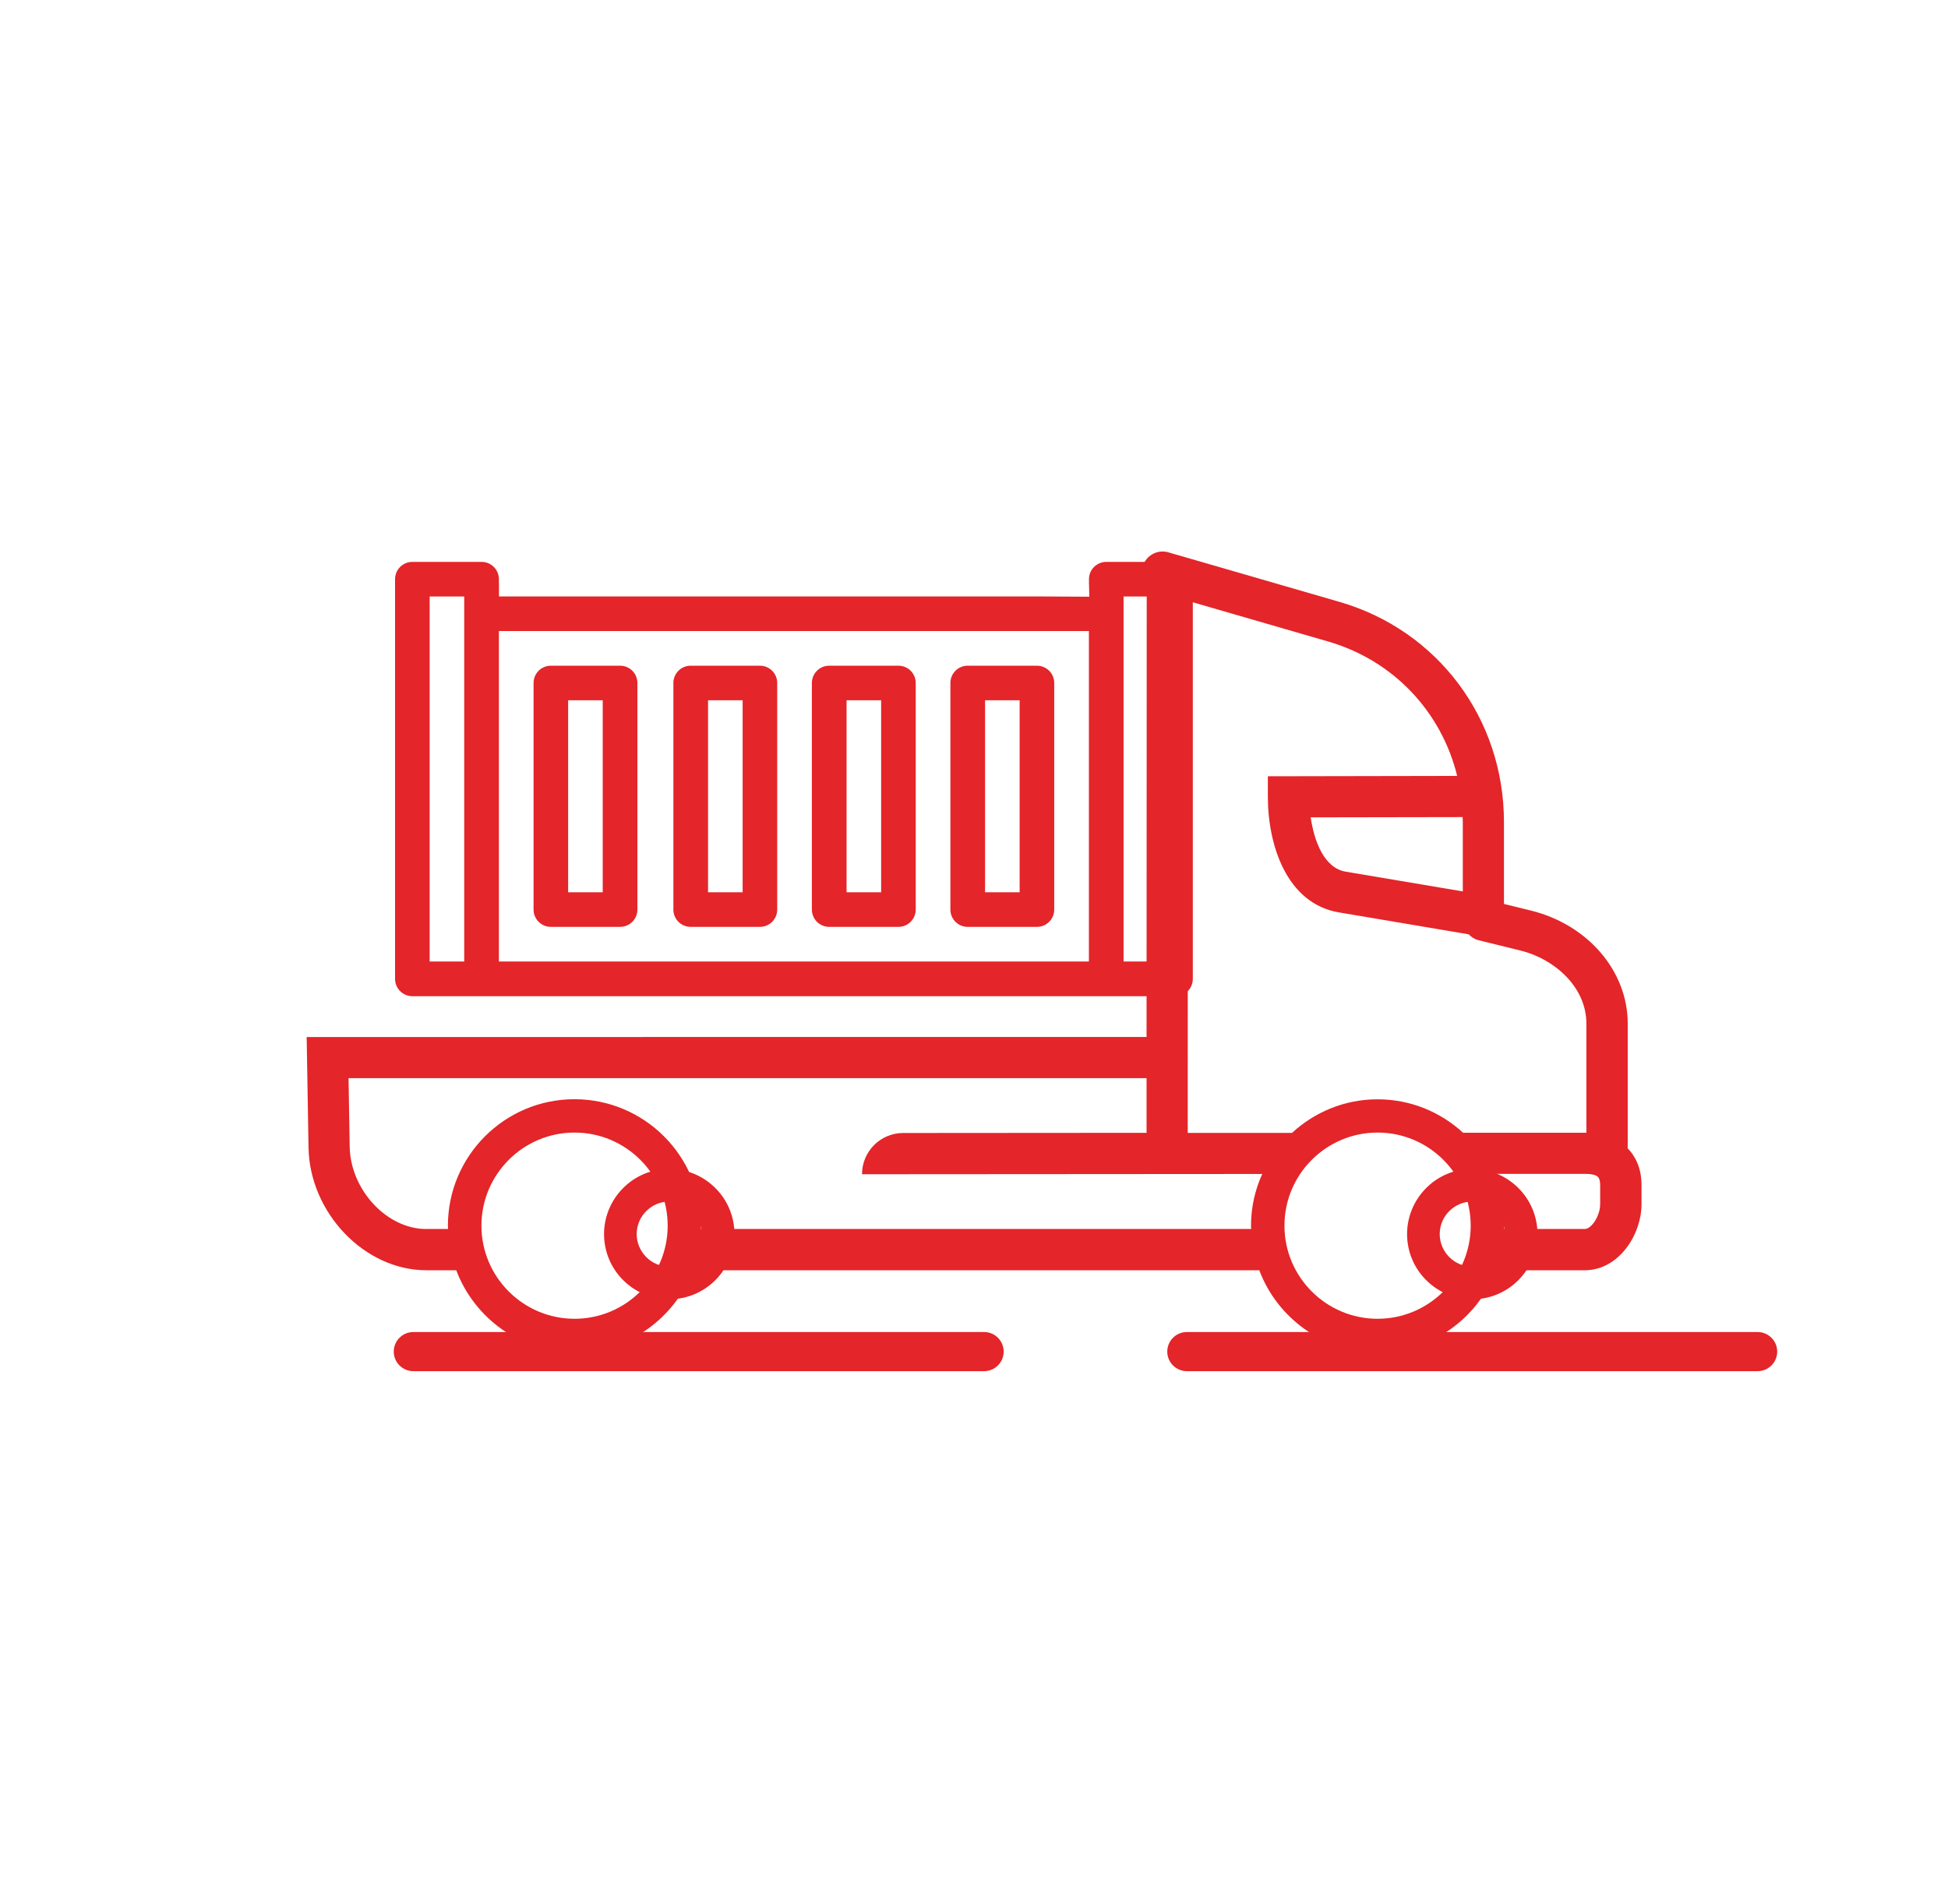 <?xml version="1.0" encoding="UTF-8"?>
<svg id="Capa_1" xmlns="http://www.w3.org/2000/svg" version="1.1" viewBox="0 0 221.94 216.95">
  <!-- Generator: Adobe Illustrator 29.4.0, SVG Export Plug-In . SVG Version: 2.1.0 Build 152)  -->
  <defs>
    <style>
      .st0 {
        fill: #e42529;
      }
    </style>
  </defs>
  <path class="st0" d="M56.84,66.45v-.45c0-1.09-.88-1.97-1.97-1.97h-7.89c-1.09,0-1.97.88-1.97,1.97v45.55c0,1.09.88,1.97,1.97,1.97h86.95c1.09,0,1.97-.88,1.97-1.97v-45.55c0-1.09-.88-1.97-1.97-1.97h-7.89c-1.09,0-1.97.88-1.97,1.97v.45l.04,1.55-5.19-.03h-62.07v-1.52ZM48.95,67.97h3.94v41.6h-3.94v-41.6ZM56.84,71.91h67.22v37.66H56.84v-37.66ZM128.01,67.97h3.94v41.6h-3.94v-41.6Z"/>
  <path class="st0" d="M70.65,75.86h-7.89c-1.09,0-1.97.88-1.97,1.97v25.82c0,1.09.88,1.97,1.97,1.97h7.89c1.09,0,1.97-.88,1.97-1.97v-25.82c0-1.09-.88-1.97-1.97-1.97M68.67,101.68h-3.94v-21.88h3.94v21.88Z"/>
  <path class="st0" d="M86.58,75.86h-7.89c-1.09,0-1.97.88-1.97,1.97v25.82c0,1.09.88,1.97,1.97,1.97h7.89c1.09,0,1.97-.88,1.97-1.97v-25.82c0-1.09-.88-1.97-1.97-1.97M84.61,101.68h-3.94v-21.88h3.94v21.88Z"/>
  <path class="st0" d="M102.36,75.86h-7.89c-1.09,0-1.97.88-1.97,1.97v25.82c0,1.09.88,1.97,1.97,1.97h7.89c1.09,0,1.97-.88,1.97-1.97v-25.82c0-1.09-.88-1.97-1.97-1.97M100.39,101.68h-3.94v-21.88h3.94v21.88Z"/>
  <path class="st0" d="M118.14,75.86h-7.89c-1.09,0-1.97.88-1.97,1.97v25.82c0,1.09.88,1.97,1.97,1.97h7.89c1.09,0,1.97-.88,1.97-1.97v-25.82c0-1.09-.88-1.97-1.97-1.97M116.17,101.68h-3.94v-21.88h3.94v21.88Z"/>
  <path class="st0" d="M185.43,130.85s.02-.09.02-.14v-14.07c0-5.98-4.54-11.28-11.04-12.88l-3.06-.75v-9.33c0-11.76-7.53-21.84-18.73-25.09l-19.51-5.65c-1.25-.36-2.55.36-2.91,1.6-.23.78-.03,1.58.45,2.16l-.02,51.47H34.94l.21,12.58c.12,7.46,6.39,14,13.41,14h3.42c2.06,5.46,7.32,9.36,13.48,9.36s11.43-3.9,13.49-9.36h64.52c2.06,5.46,7.32,9.36,13.49,9.36s11.43-3.9,13.49-9.36h10.12c3.8,0,6.45-3.98,6.45-7.55v-2.15c0-2.07-.8-3.4-1.58-4.2M166.66,93.67v7.91l-13.34-2.25c-2.49-.42-3.6-3.52-3.99-6.19l17.31-.03c0,.19.02.37.02.56M135.34,68.47l15.97,4.63c7.46,2.16,12.92,8.02,14.71,15.32l-21.57.04v2.35c0,5.44,2.12,12.15,8.09,13.16l14.79,2.5c.3.31.67.56,1.11.67l4.84,1.19c3.71.92,7.46,4.06,7.46,8.32v12.43h-14.05c-2.57-2.36-5.98-3.81-9.74-3.81s-7.18,1.46-9.75,3.83h-11.88s.02-60.61.02-60.61ZM65.46,150.28c-5.85,0-10.61-4.76-10.61-10.61s4.76-10.61,10.61-10.61,10.61,4.76,10.61,10.61-4.76,10.61-10.61,10.61M142.53,139.68c0,.13.02.25.02.37h-62.69c0-.12.02-.24.02-.37,0-7.95-6.47-14.42-14.43-14.42s-14.42,6.47-14.42,14.42c0,.13.02.25.02.37h-2.5c-4.48,0-8.63-4.47-8.71-9.39l-.13-7.8h90.92v6.23l-27.73.02c-2.59,0-4.69,2.11-4.69,4.7l45.6-.03c-.82,1.8-1.28,3.8-1.28,5.9M156.95,150.28c-5.85,0-10.61-4.76-10.61-10.61s4.76-10.61,10.61-10.61,10.61,4.76,10.61,10.61-4.76,10.61-10.61,10.61M182.31,137.19h0c0,1.42-1.02,2.86-1.75,2.86h-9.2c0-.12.02-.24.02-.37,0-2.11-.46-4.1-1.28-5.91h10.64c.52,0,1.07.11,1.29.32.23.21.28.63.28.95v2.15Z"/>
  <path class="st0" d="M76.25,133.2c-1.97,0-3.86.78-5.25,2.18-1.39,1.39-2.18,3.28-2.18,5.25s.78,3.86,2.18,5.25c1.39,1.39,3.28,2.18,5.25,2.18s3.86-.78,5.25-2.18c1.39-1.39,2.18-3.28,2.18-5.25s-.78-3.86-2.18-5.25c-1.39-1.39-3.28-2.18-5.25-2.18M78.87,143.25c-.7.7-1.64,1.09-2.62,1.09s-1.93-.39-2.62-1.09c-.7-.7-1.09-1.64-1.09-2.62s.39-1.93,1.09-2.62c.7-.7,1.64-1.09,2.62-1.09s1.93.39,2.62,1.09,1.09,1.64,1.09,2.62-.39,1.93-1.09,2.62"/>
  <path class="st0" d="M167.74,133.2c-1.97,0-3.86.78-5.25,2.18-1.39,1.39-2.18,3.28-2.18,5.25s.78,3.86,2.18,5.25c1.39,1.39,3.28,2.18,5.25,2.18s3.86-.78,5.25-2.18c1.39-1.39,2.18-3.28,2.18-5.25s-.78-3.86-2.18-5.25c-1.39-1.39-3.28-2.18-5.25-2.18M170.36,143.25c-.7.7-1.64,1.09-2.62,1.09s-1.93-.39-2.62-1.09c-.7-.7-1.09-1.64-1.09-2.62s.39-1.93,1.09-2.62c.7-.7,1.64-1.09,2.62-1.09s1.93.39,2.62,1.09,1.09,1.64,1.09,2.62-.39,1.93-1.09,2.62"/>
  <path class="st0" d="M200.25,156.25h-65.03c-1.23,0-2.23-1-2.23-2.23s1-2.23,2.23-2.23h65.03c1.23,0,2.23,1,2.23,2.23s-1,2.23-2.23,2.23"/>
  <path class="st0" d="M112.12,156.25H47.09c-1.23,0-2.23-1-2.23-2.23s1-2.23,2.23-2.23h65.03c1.23,0,2.23,1,2.23,2.23s-1,2.23-2.23,2.23"/>
</svg>